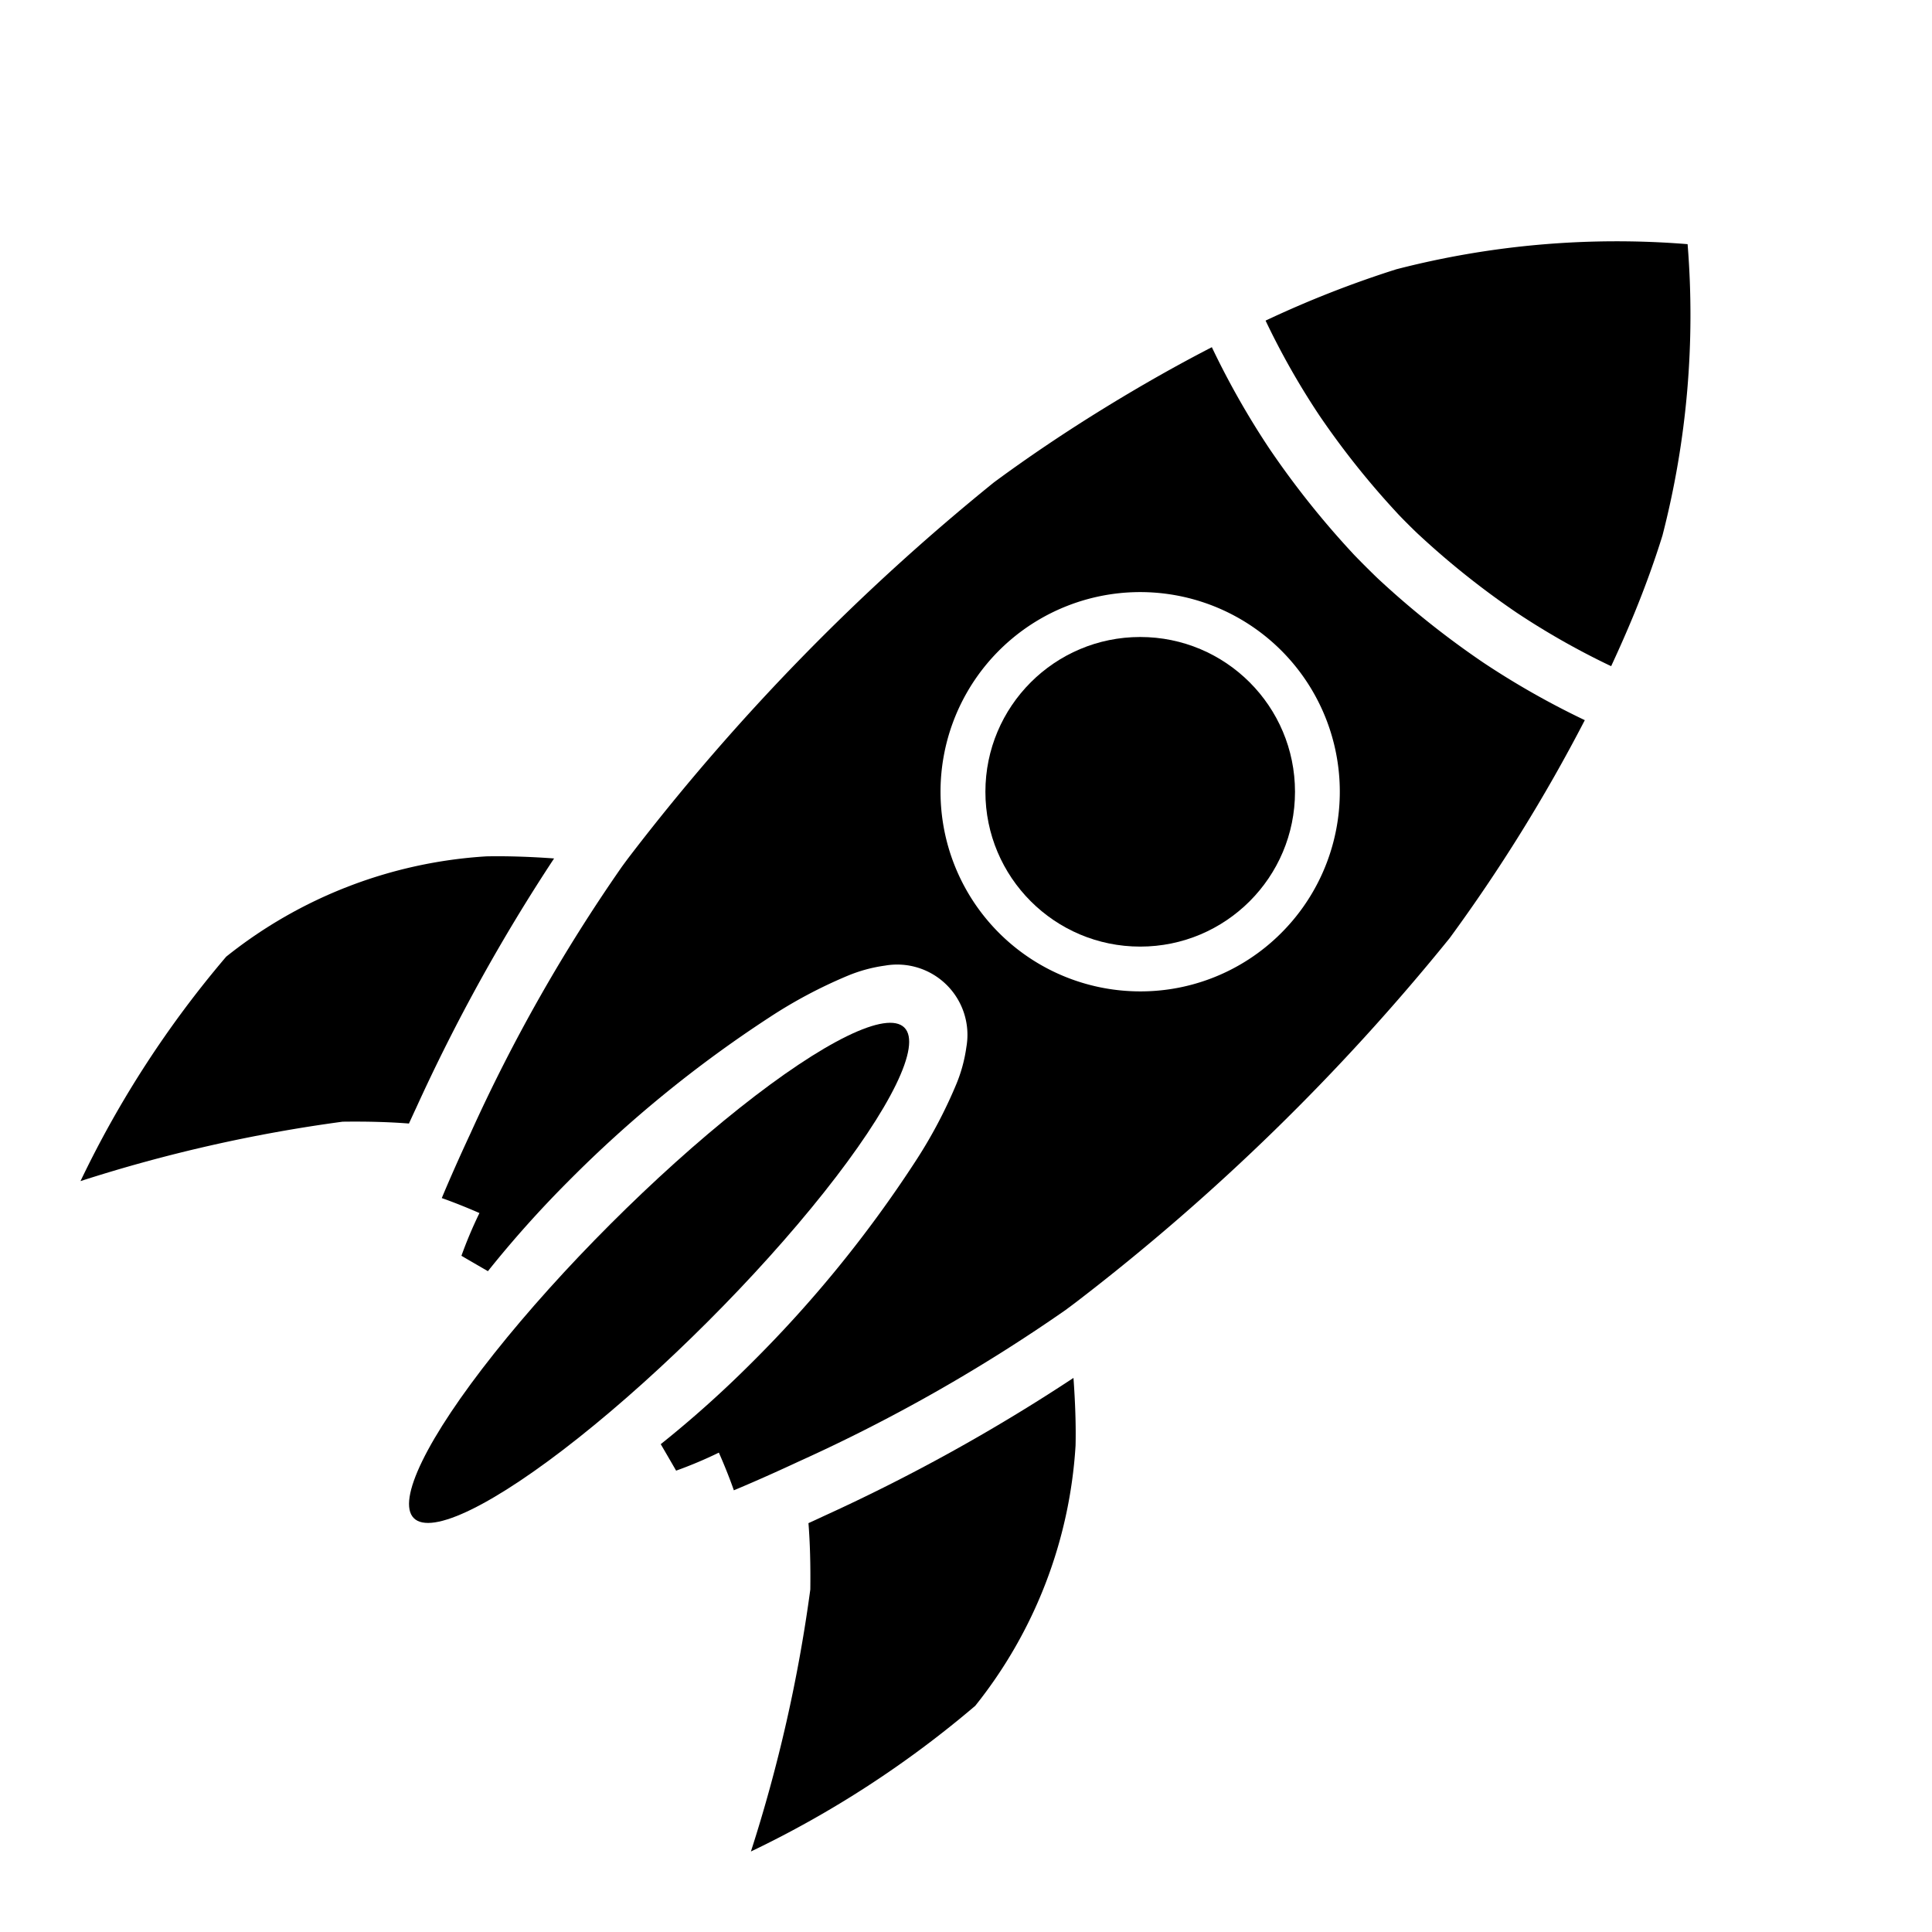 <svg id="Layer_1" data-name="Layer 1" xmlns="http://www.w3.org/2000/svg" viewBox="0 0 24 24">
  <g>
    <circle cx="14.164" cy="9.836" r="1.923"/>
    <ellipse cx="8.188" cy="15.812" rx="4.309" ry="0.856" transform="translate(-8.783 10.421) rotate(-45)"/>
    <path d="M12.115,21.19a5.733,5.733,0,0,0,1.246-3.232c.006-.246-.004-.541-.026-.841a22.705,22.705,0,0,1-3.097,1.714c-.068.032-.133.062-.195.09.019.239.027.512.023.824A18.767,18.767,0,0,1,9.328,23,12.833,12.833,0,0,0,12.115,21.19Z"/>
    <path d="M13.384,16.163a27.439,27.439,0,0,0,4.624-4.509,20.591,20.591,0,0,0,1.679-2.708,10.175,10.175,0,0,1-1.256-.712,10.889,10.889,0,0,1-1.299-1.033c-.056-.051-.282-.276-.333-.333a10.889,10.889,0,0,1-1.033-1.299,10.175,10.175,0,0,1-.712-1.256c-.444.229-.878.476-1.291.729-.515.315-.996.64-1.417.951a27.439,27.439,0,0,0-4.509,4.624c-.037.048-.073.097-.109.146A20.759,20.759,0,0,0,5.846,14.076c-.227.487-.358.807-.358.807s.194.066.468.186a5.267,5.267,0,0,0-.224.531s.132.077.329.191a13.547,13.547,0,0,1,.995-1.113A15.231,15.231,0,0,1,9.555,12.64a5.939,5.939,0,0,1,.978-.52,1.866,1.866,0,0,1,.462-.125.873.873,0,0,1,1.01,1.01,1.866,1.866,0,0,1-.125.462,5.939,5.939,0,0,1-.52.978,15.231,15.231,0,0,1-2.039,2.5A13.547,13.547,0,0,1,8.208,17.94c.115.197.191.329.191.329a5.267,5.267,0,0,0,.531-.224c.121.274.186.468.186.468s.32-.131.807-.358a20.759,20.759,0,0,0,3.313-1.881C13.287,16.236,13.336,16.2,13.384,16.163Zm.654-3.851a2.48,2.48,0,1,1,1.879-.723A2.469,2.469,0,0,1,14.038,12.312Z"/>
    <path d="M16.387,5.157a10.253,10.253,0,0,0,.966,1.213c.046.052.224.229.275.275a10.253,10.253,0,0,0,1.213.966,9.464,9.464,0,0,0,1.172.664l.001.001c.101-.217.197-.435.286-.651.135-.329.253-.655.352-.974a10.947,10.947,0,0,0,.312-3.618,10.947,10.947,0,0,0-3.618.312,13.016,13.016,0,0,0-1.625.638l.001.001A9.464,9.464,0,0,0,16.387,5.157Z"/>
    <path d="M6.883,10.664c-.301-.022-.595-.031-.841-.026a5.733,5.733,0,0,0-3.232,1.246A12.833,12.833,0,0,0,1,14.672a18.767,18.767,0,0,1,3.256-.738c.312-.004.585.004.824.023.028-.061.058-.127.09-.195A22.705,22.705,0,0,1,6.883,10.664Z"/>
  </g>
</svg>
